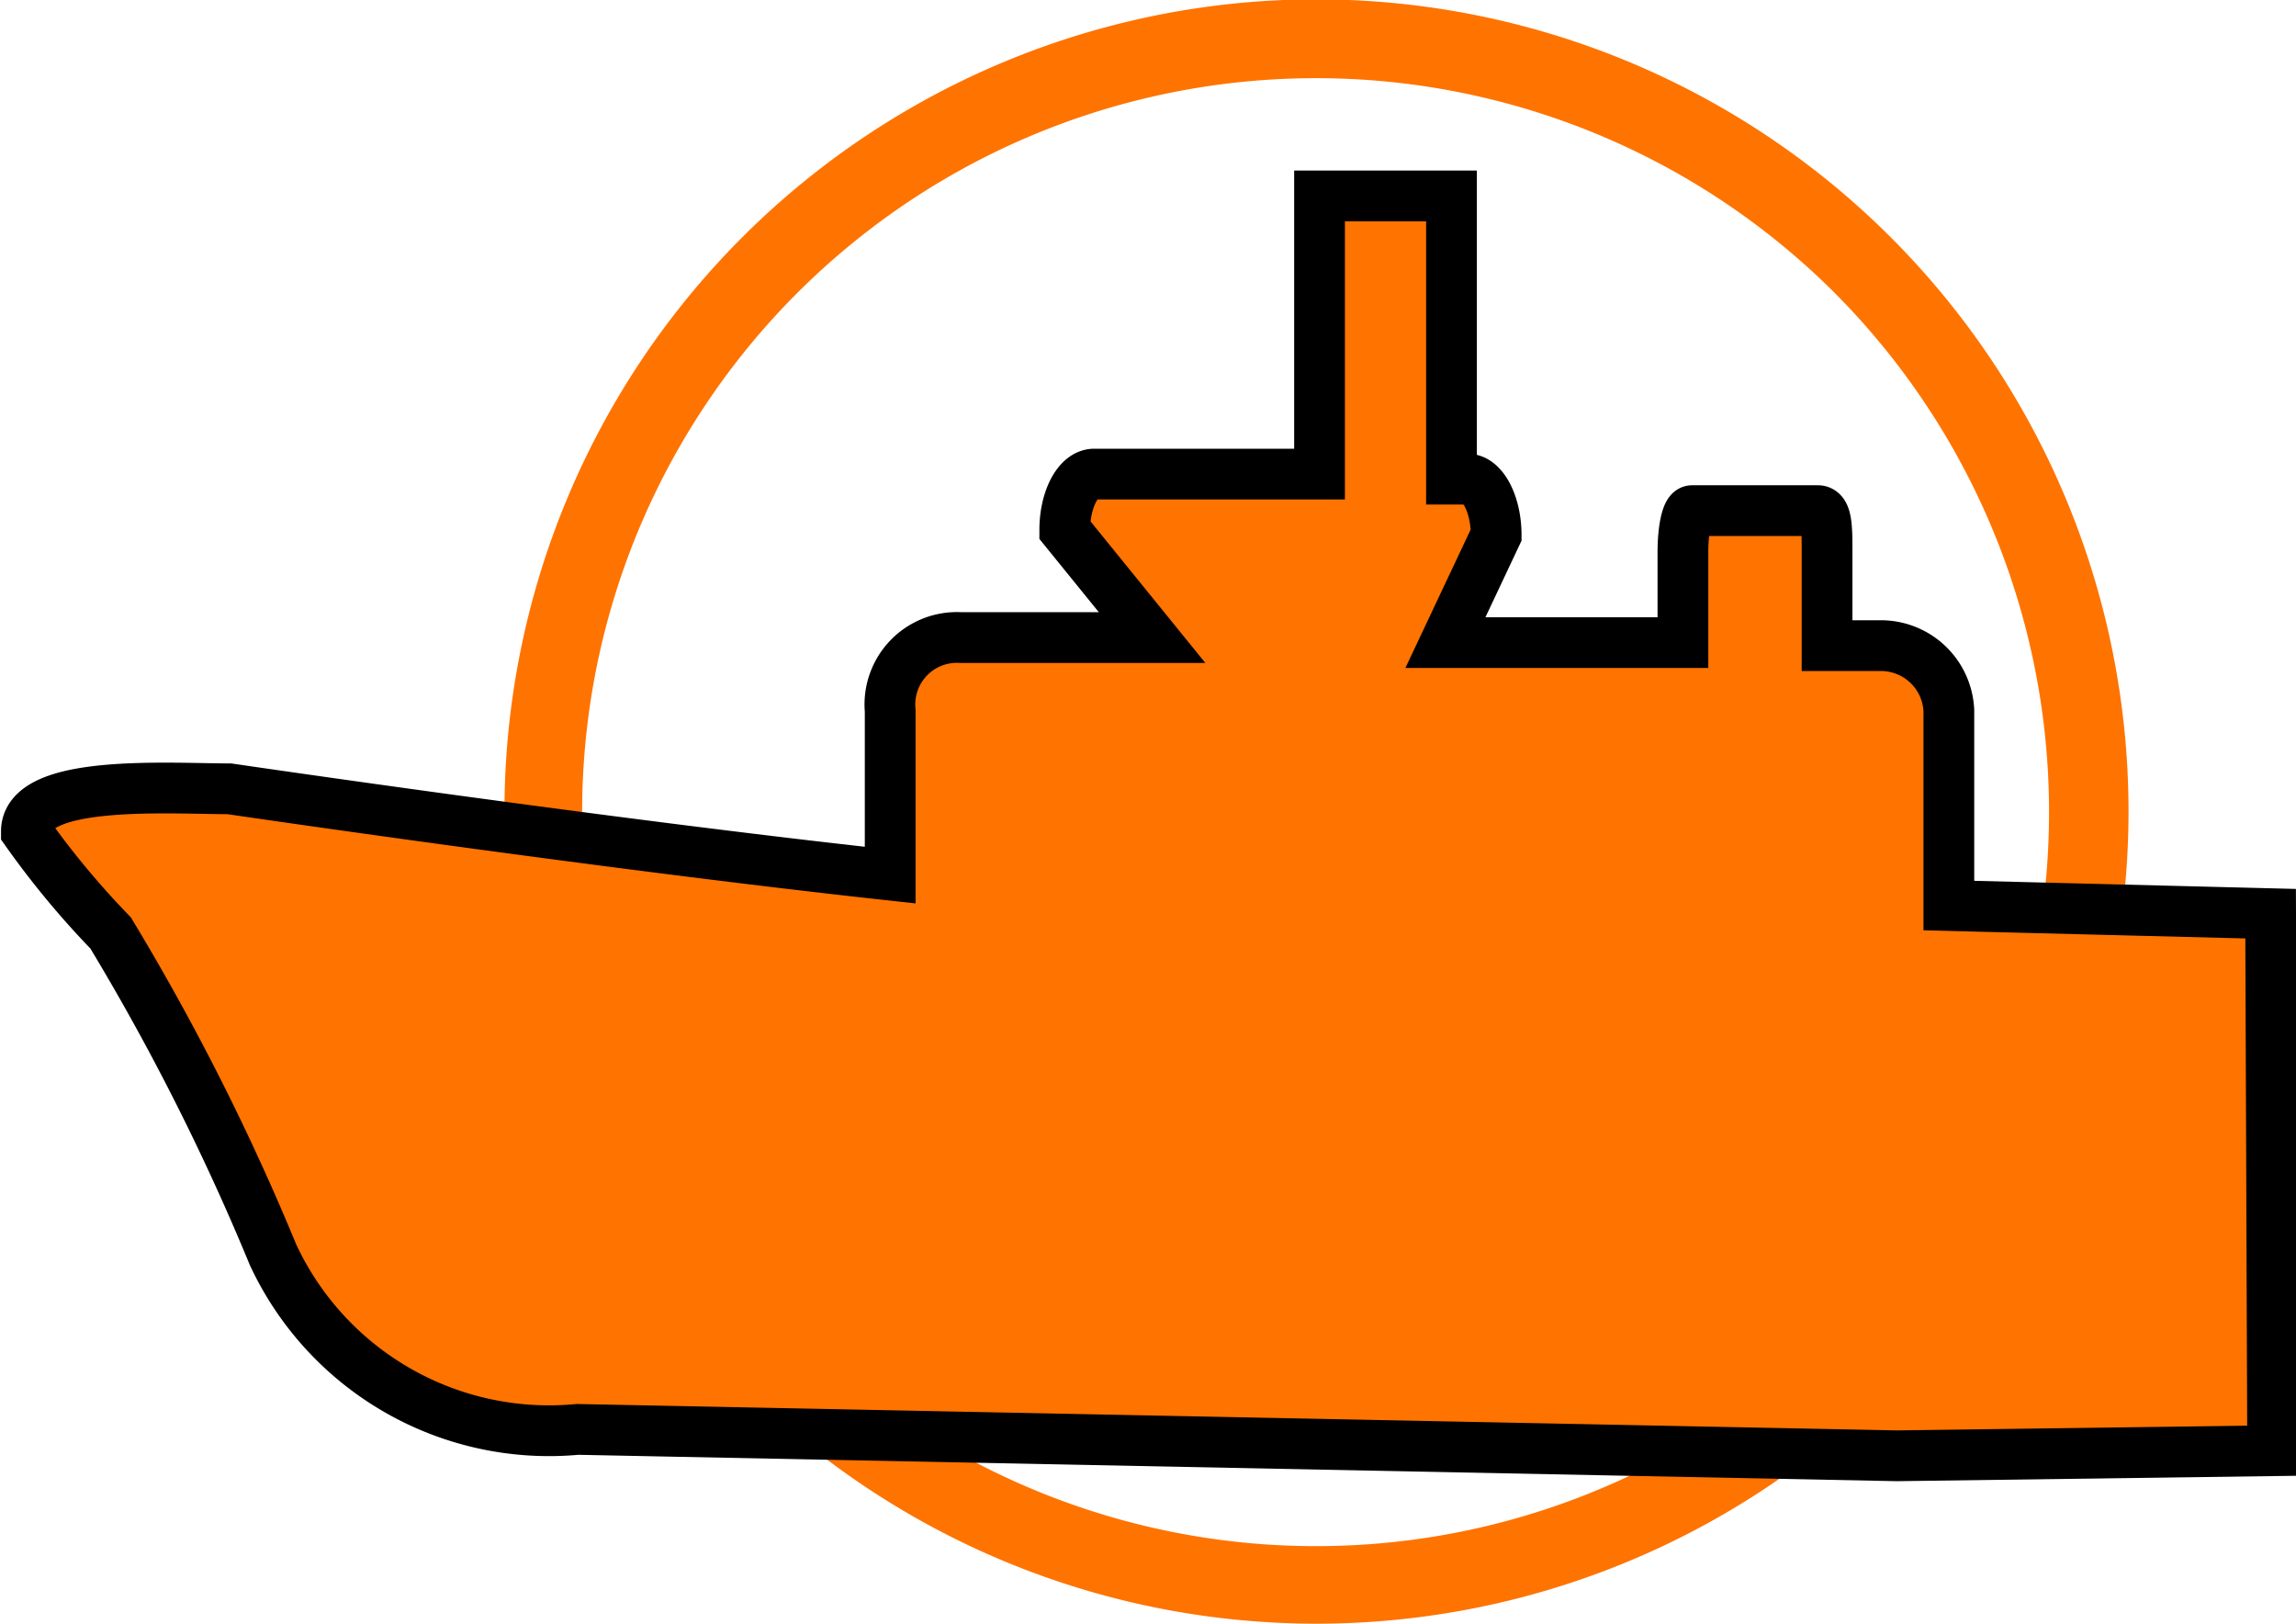 <svg xmlns="http://www.w3.org/2000/svg" viewBox="0 0 22.62 16"><defs><style>.cls-1,.cls-2{fill:#ff7300;}.cls-2{fill-rule:evenodd;}.cls-3{fill:none;stroke:#000;stroke-miterlimit:10;stroke-width:0.5px;}</style></defs><g id="图层_2" data-name="图层 2"><g id="图层_1-2" data-name="图层 1"><path class="cls-1" d="M7.31,2.34a8,8,0,1,0,11.32,0A8,8,0,0,0,7.31,2.34ZM18.08,13.11a7.23,7.23,0,1,1,0-10.22A7.25,7.25,0,0,1,18.08,13.11Z"/><path class="cls-2" d="M19.2,8.92V7a.67.67,0,0,0-.69-.64H18V5.44c0-.23,0-.41-.09-.41H16.67c-.05,0-.09.18-.09.41v.89H14.24v0l.5-1.06c0-.3-.13-.55-.28-.55H14.3V1.93H13V4.67H10.78c-.16,0-.29.25-.29.55l.86,1.06v0H9.46A.66.66,0,0,0,8.77,7V8.62c-2.84-.31-6.51-.85-6.51-.85-.59,0-2-.1-2,.42a8.45,8.45,0,0,0,.83,1,23.35,23.35,0,0,1,1.6,3.17,3,3,0,0,0,3,1.72l13,.26,3.7-.05L22.37,9Z"/><path class="cls-3" d="M19.2,8.92V7a.67.67,0,0,0-.69-.64H18V5.44c0-.23,0-.41-.09-.41H16.67c-.05,0-.09.18-.09.41v.89H14.24v0l.5-1.06c0-.3-.13-.55-.28-.55H14.3V1.93H13V4.67H10.78c-.16,0-.29.25-.29.55l.86,1.06v0H9.46A.66.66,0,0,0,8.77,7V8.62c-2.84-.31-6.51-.85-6.51-.85-.59,0-2-.1-2,.42a8.45,8.45,0,0,0,.83,1,23.35,23.35,0,0,1,1.6,3.17,3,3,0,0,0,3,1.72l13,.26,3.7-.05L22.37,9Z"/></g></g></svg>